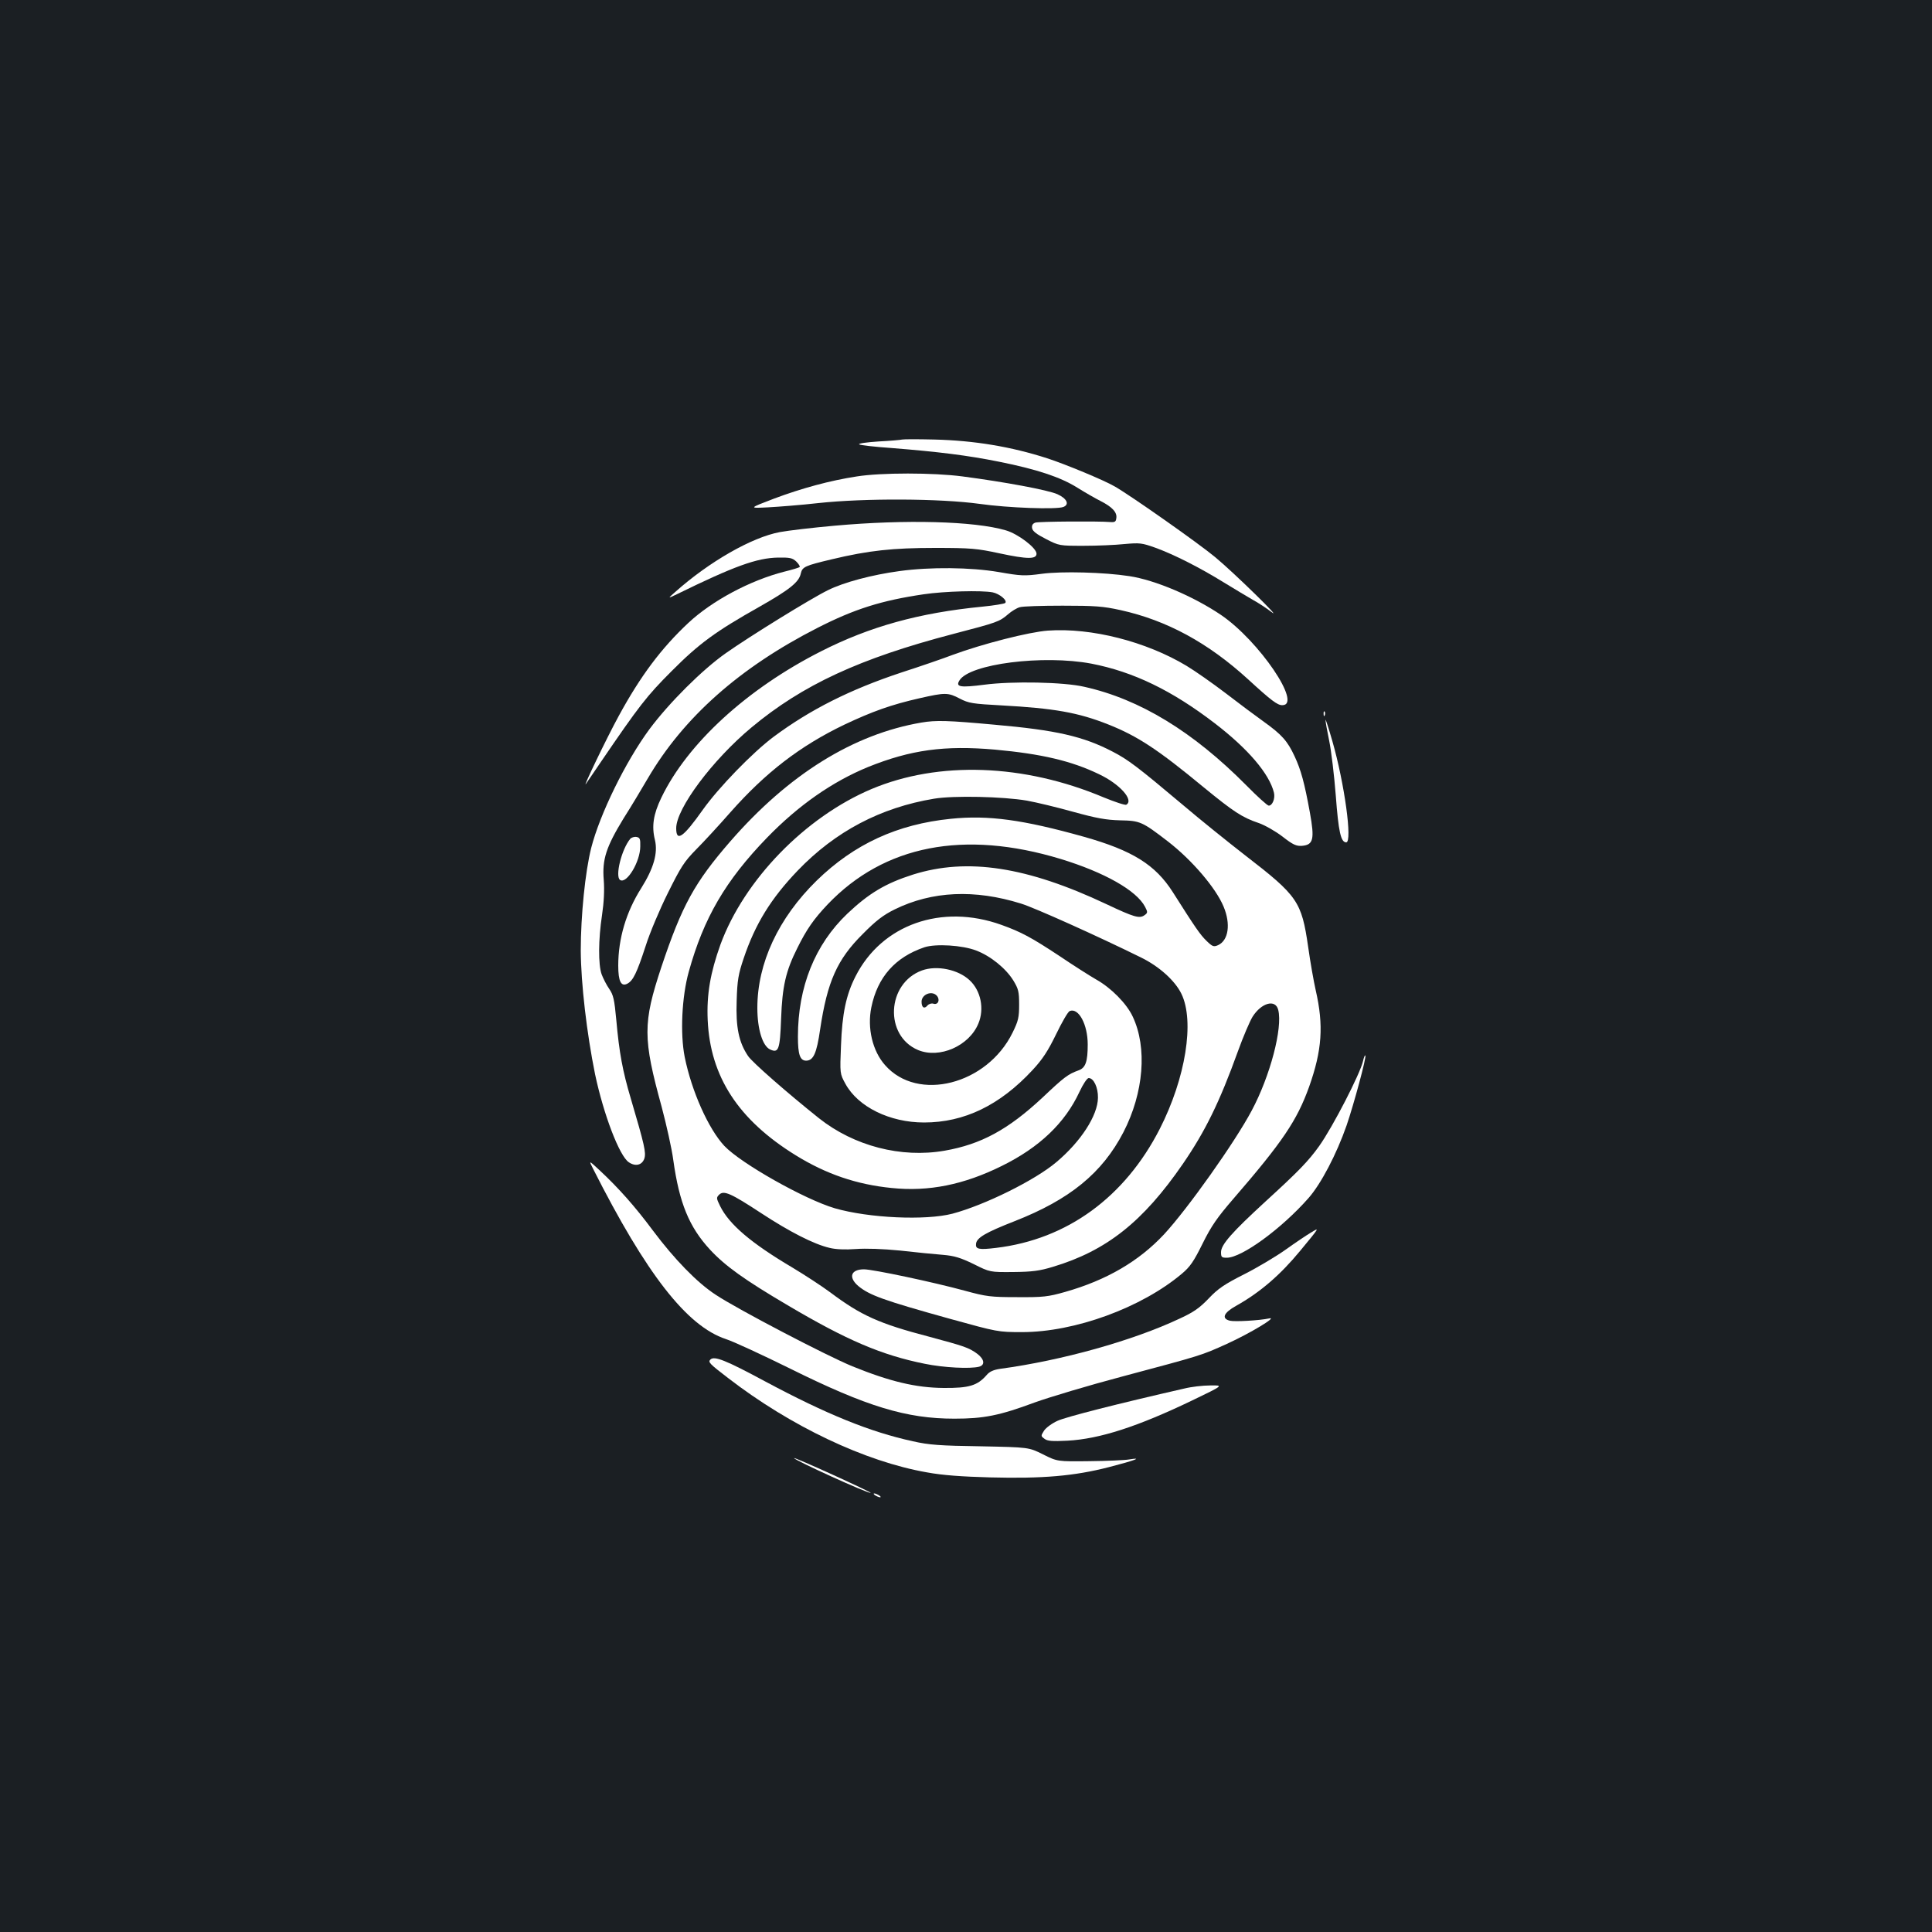 <?xml version="1.0" standalone="no"?>
<!DOCTYPE svg PUBLIC "-//W3C//DTD SVG 20010904//EN"
 "http://www.w3.org/TR/2001/REC-SVG-20010904/DTD/svg10.dtd">
<svg version="1.0" xmlns="http://www.w3.org/2000/svg"
 width="1000pt" height="1000pt" viewBox="0 0 1000 1000"
 preserveAspectRatio="xMidYMid meet">
<rect width="100%" height="100%" fill="#1b1f23"/>
<g transform="translate(0,1000) scale(0.1,-0.1)"
fill="#ffffff" stroke="none">
<path d="M4670 7725 c-8 -2 -64 -7 -123 -10 -60 -4 -105 -10 -100 -15 4 -4 80
-13 168 -19 239 -19 394 -38 557 -71 195 -39 318 -80 404 -134 40 -25 94 -56
120 -69 61 -31 87 -59 82 -89 -2 -19 -8 -22 -33 -20 -57 5 -367 3 -386 -3 -14
-5 -19 -14 -17 -28 2 -16 23 -32 72 -57 68 -35 70 -35 195 -35 69 0 164 4 211
9 79 7 90 6 160 -19 99 -36 232 -104 355 -180 55 -34 123 -74 150 -90 28 -15
70 -43 95 -62 68 -53 -192 202 -290 283 -85 71 -436 318 -520 366 -54 32 -260
117 -350 146 -186 60 -377 92 -585 97 -82 2 -157 2 -165 0z"/>
<path d="M4435 7534 c-138 -21 -285 -61 -429 -115 -131 -50 -131 -50 -31 -45
55 3 172 12 260 22 241 26 632 24 835 -4 148 -21 398 -30 434 -16 33 13 18 44
-31 66 -49 22 -277 64 -491 92 -151 20 -422 20 -547 0z"/>
<path d="M4320 7279 c-113 -10 -240 -25 -283 -33 -146 -27 -367 -154 -542
-310 -40 -35 -40 -35 10 -11 294 144 412 187 522 189 62 1 75 -2 95 -21 12
-12 20 -25 17 -28 -3 -3 -39 -14 -80 -24 -176 -45 -373 -150 -496 -265 -140
-131 -248 -275 -360 -481 -62 -113 -192 -384 -170 -352 6 9 41 60 77 113 199
292 238 342 365 469 143 144 228 206 455 334 157 89 206 128 215 173 8 34 21
40 160 73 192 46 317 59 535 59 186 0 217 -3 333 -28 145 -31 192 -31 192 -2
0 30 -96 103 -159 121 -163 48 -520 57 -886 24z"/>
<path d="M4655 7044 c-141 -19 -288 -58 -370 -99 -88 -43 -405 -239 -527 -325
-123 -86 -296 -259 -397 -395 -123 -167 -256 -438 -301 -614 -31 -123 -54
-351 -54 -531 1 -171 31 -428 74 -640 44 -208 126 -424 175 -456 34 -23 68
-15 80 19 10 31 1 70 -70 311 -42 141 -60 237 -75 406 -10 107 -15 130 -37
162 -14 20 -31 54 -39 75 -18 51 -17 181 2 306 10 67 13 130 9 182 -9 107 13
172 102 318 39 61 95 155 126 208 185 316 476 574 878 779 192 98 332 142 550
174 107 16 300 21 357 10 35 -7 78 -42 65 -55 -4 -4 -57 -13 -118 -19 -328
-32 -583 -103 -835 -231 -383 -194 -692 -477 -827 -758 -41 -85 -51 -147 -33
-219 16 -68 -7 -147 -71 -249 -78 -123 -119 -261 -119 -401 0 -82 15 -111 48
-93 29 16 48 54 94 195 21 67 73 190 115 274 67 135 84 162 147 226 39 39 118
125 176 191 182 206 361 344 590 454 146 69 244 104 390 137 132 30 147 30
208 -2 46 -24 67 -27 214 -35 275 -15 399 -37 555 -99 151 -60 256 -129 492
-324 155 -127 200 -157 286 -186 32 -11 88 -43 123 -70 55 -43 72 -50 101 -48
59 5 66 34 41 172 -28 154 -46 220 -79 291 -37 80 -67 113 -159 179 -42 30
-132 97 -198 148 -67 51 -158 115 -203 142 -208 125 -492 198 -717 182 -98 -7
-340 -69 -494 -126 -47 -18 -166 -59 -265 -91 -265 -88 -470 -191 -660 -332
-110 -82 -286 -264 -367 -378 -102 -144 -138 -169 -138 -96 0 102 187 353 390
522 264 220 559 357 1045 484 226 59 238 63 282 101 18 16 46 33 61 37 15 5
115 8 222 8 167 0 210 -3 300 -23 240 -53 453 -169 660 -358 121 -111 152
-134 177 -134 106 0 -120 333 -317 467 -142 96 -341 181 -475 201 -129 20
-350 26 -453 12 -89 -12 -108 -11 -222 9 -146 25 -356 27 -515 5z m994 -479
c217 -42 416 -138 639 -309 172 -132 282 -261 306 -359 7 -30 -8 -67 -27 -67
-7 0 -60 48 -117 106 -275 277 -550 445 -837 509 -106 25 -375 30 -518 11
-125 -16 -150 -12 -129 22 52 86 433 134 683 87z"/>
<path d="M6851 6304 c0 -11 3 -14 6 -6 3 7 2 16 -1 19 -3 4 -6 -2 -5 -13z"/>
<path d="M6861 6274 c-1 -7 8 -55 19 -109 11 -53 26 -181 34 -283 14 -187 26
-242 54 -242 33 0 -9 306 -72 525 -19 66 -35 115 -35 109z"/>
<path d="M4769 6260 c-352 -60 -687 -268 -989 -615 -185 -213 -250 -331 -357
-651 -96 -290 -96 -368 2 -724 24 -91 52 -214 60 -275 31 -222 82 -346 190
-463 79 -85 178 -156 402 -288 306 -181 486 -258 710 -303 98 -20 234 -27 281
-15 32 9 27 39 -10 67 -44 32 -66 39 -248 88 -260 68 -353 110 -513 230 -43
32 -132 90 -197 129 -211 125 -326 222 -373 318 -19 39 -20 43 -5 58 24 24 59
9 219 -96 145 -95 271 -160 353 -179 32 -8 81 -10 135 -6 54 4 140 1 231 -8
80 -9 179 -19 220 -22 60 -5 92 -15 160 -48 84 -42 84 -42 205 -41 98 1 136 6
205 27 277 83 466 233 672 532 116 169 190 319 286 585 27 75 61 154 75 177
46 73 119 93 133 36 24 -94 -42 -343 -137 -521 -87 -164 -331 -508 -454 -641
-130 -139 -297 -237 -512 -298 -88 -25 -114 -28 -248 -27 -137 0 -160 3 -270
33 -165 45 -477 111 -523 111 -68 0 -82 -41 -30 -86 58 -48 129 -74 478 -171
243 -67 246 -68 370 -68 273 0 618 126 827 302 43 36 62 64 108 157 45 91 76
135 158 230 256 296 330 406 393 581 67 189 76 317 34 500 -10 44 -28 145 -39
224 -34 235 -54 264 -325 473 -94 73 -238 189 -319 258 -240 202 -288 238
-367 279 -153 80 -294 112 -613 140 -240 22 -302 24 -378 11z m381 -140 c240
-22 395 -58 538 -127 108 -51 182 -134 142 -158 -6 -4 -59 14 -118 38 -413
174 -854 189 -1201 43 -343 -145 -659 -470 -782 -805 -52 -145 -72 -258 -66
-391 13 -292 158 -516 456 -700 157 -97 315 -151 496 -169 192 -20 374 17 570
114 195 96 327 222 402 383 19 41 40 72 48 72 26 0 49 -49 48 -102 -1 -92 -89
-227 -215 -333 -111 -94 -370 -222 -538 -267 -139 -36 -432 -23 -609 28 -156
46 -486 232 -572 323 -82 88 -169 282 -205 460 -24 121 -15 312 21 441 77 278
190 472 405 694 163 168 338 290 523 366 221 89 396 113 657 90z m165 -264
c50 -9 158 -35 240 -58 120 -33 169 -42 242 -44 104 -2 114 -6 249 -110 124
-96 247 -240 287 -336 38 -90 26 -175 -28 -200 -23 -10 -29 -8 -60 22 -33 32
-57 67 -175 253 -90 141 -208 215 -460 286 -314 88 -494 113 -688 93 -278 -28
-501 -131 -695 -320 -198 -194 -307 -427 -307 -659 0 -110 27 -197 66 -215 44
-20 51 -2 57 160 6 166 24 246 84 365 48 97 85 150 157 226 292 306 705 387
1206 235 226 -69 393 -163 437 -248 14 -27 14 -31 -3 -43 -26 -19 -55 -10
-197 57 -411 194 -720 242 -1002 153 -141 -45 -227 -96 -339 -202 -168 -160
-256 -379 -256 -637 0 -93 11 -124 43 -124 37 1 54 37 72 162 37 247 88 362
220 493 69 70 107 99 166 128 193 95 414 105 654 30 69 -21 396 -168 621 -279
94 -46 176 -120 209 -188 69 -142 22 -436 -112 -699 -181 -354 -480 -572 -847
-616 -90 -11 -108 -7 -104 22 4 31 51 58 199 116 286 112 454 249 564 461 105
204 124 437 48 598 -31 67 -112 149 -189 192 -33 19 -118 73 -189 121 -147 97
-199 125 -302 162 -309 111 -619 2 -755 -267 -49 -96 -69 -194 -75 -357 -6
-146 -6 -146 23 -199 65 -119 229 -200 407 -200 208 0 392 89 561 271 53 57
80 99 123 187 30 62 61 116 70 119 46 18 93 -70 93 -173 0 -89 -11 -121 -47
-134 -55 -20 -74 -34 -187 -141 -178 -166 -318 -242 -507 -275 -225 -39 -468
24 -650 168 -164 131 -346 290 -367 322 -48 71 -64 149 -59 286 3 107 9 139
36 219 60 179 142 311 280 455 195 203 429 326 706 372 102 17 358 11 480 -10z
m-262 -776 c74 -28 153 -92 192 -155 26 -43 30 -57 30 -124 0 -67 -4 -85 -34
-146 -132 -269 -491 -361 -660 -168 -65 73 -93 192 -71 299 32 157 124 260
275 311 58 19 196 11 268 -17z"/>
<path d="M4772 4977 c-183 -67 -196 -338 -20 -412 111 -46 264 21 312 137 32
76 13 171 -46 225 -59 55 -169 78 -246 50z m78 -132 c17 -21 5 -48 -19 -40
-10 3 -23 -1 -31 -10 -16 -19 -30 -10 -30 20 0 39 55 60 80 30z"/>
<path d="M3262 5658 c-45 -54 -80 -196 -52 -213 34 -21 104 95 104 174 1 39
-2 46 -20 49 -11 2 -26 -3 -32 -10z"/>
<path d="M7055 4508 c-14 -64 -156 -340 -227 -440 -56 -78 -105 -129 -278
-287 -173 -159 -230 -223 -230 -262 0 -26 3 -29 30 -29 77 0 283 150 423 309
65 74 145 227 197 376 37 108 104 355 97 362 -3 2 -8 -11 -12 -29z"/>
<path d="M3070 3950 c275 -544 485 -814 687 -881 38 -12 187 -81 333 -153 397
-197 602 -259 850 -259 152 0 233 16 416 84 75 27 278 88 452 134 416 111 409
109 542 169 119 54 265 142 220 132 -52 -11 -179 -18 -204 -12 -45 11 -33 41
32 77 123 69 227 158 331 284 104 126 102 123 56 95 -22 -13 -80 -52 -129 -87
-49 -35 -146 -93 -215 -128 -103 -52 -137 -75 -185 -126 -47 -49 -78 -71 -150
-104 -244 -115 -611 -217 -929 -260 -34 -5 -55 -14 -70 -32 -48 -55 -91 -68
-222 -67 -144 1 -278 33 -473 112 -132 54 -592 294 -707 370 -97 63 -214 184
-325 332 -93 125 -177 220 -279 315 -54 50 -54 50 -31 5z"/>
<path d="M3677 2963 c-13 -13 -6 -21 92 -96 323 -249 708 -432 1029 -488 81
-15 181 -22 327 -26 272 -7 435 7 614 53 136 35 180 52 106 40 -22 -4 -115 -8
-206 -9 -166 -2 -166 -2 -240 35 -74 37 -74 37 -324 42 -208 3 -267 7 -350 26
-221 48 -447 140 -763 309 -208 112 -265 134 -285 114z"/>
<path d="M6130 2813 c-342 -78 -613 -147 -656 -167 -29 -13 -60 -36 -70 -51
-17 -27 -17 -28 2 -42 15 -12 40 -14 119 -10 167 9 364 73 645 208 164 79 164
79 95 78 -39 0 -99 -7 -135 -16z"/>
<path d="M4110 2453 c0 -10 389 -187 397 -180 1 2 -87 44 -197 94 -110 50
-200 89 -200 86z"/>
<path d="M4530 2260 c8 -5 20 -10 25 -10 6 0 3 5 -5 10 -8 5 -19 10 -25 10 -5
0 -3 -5 5 -10z"/>
</g>
</svg>

